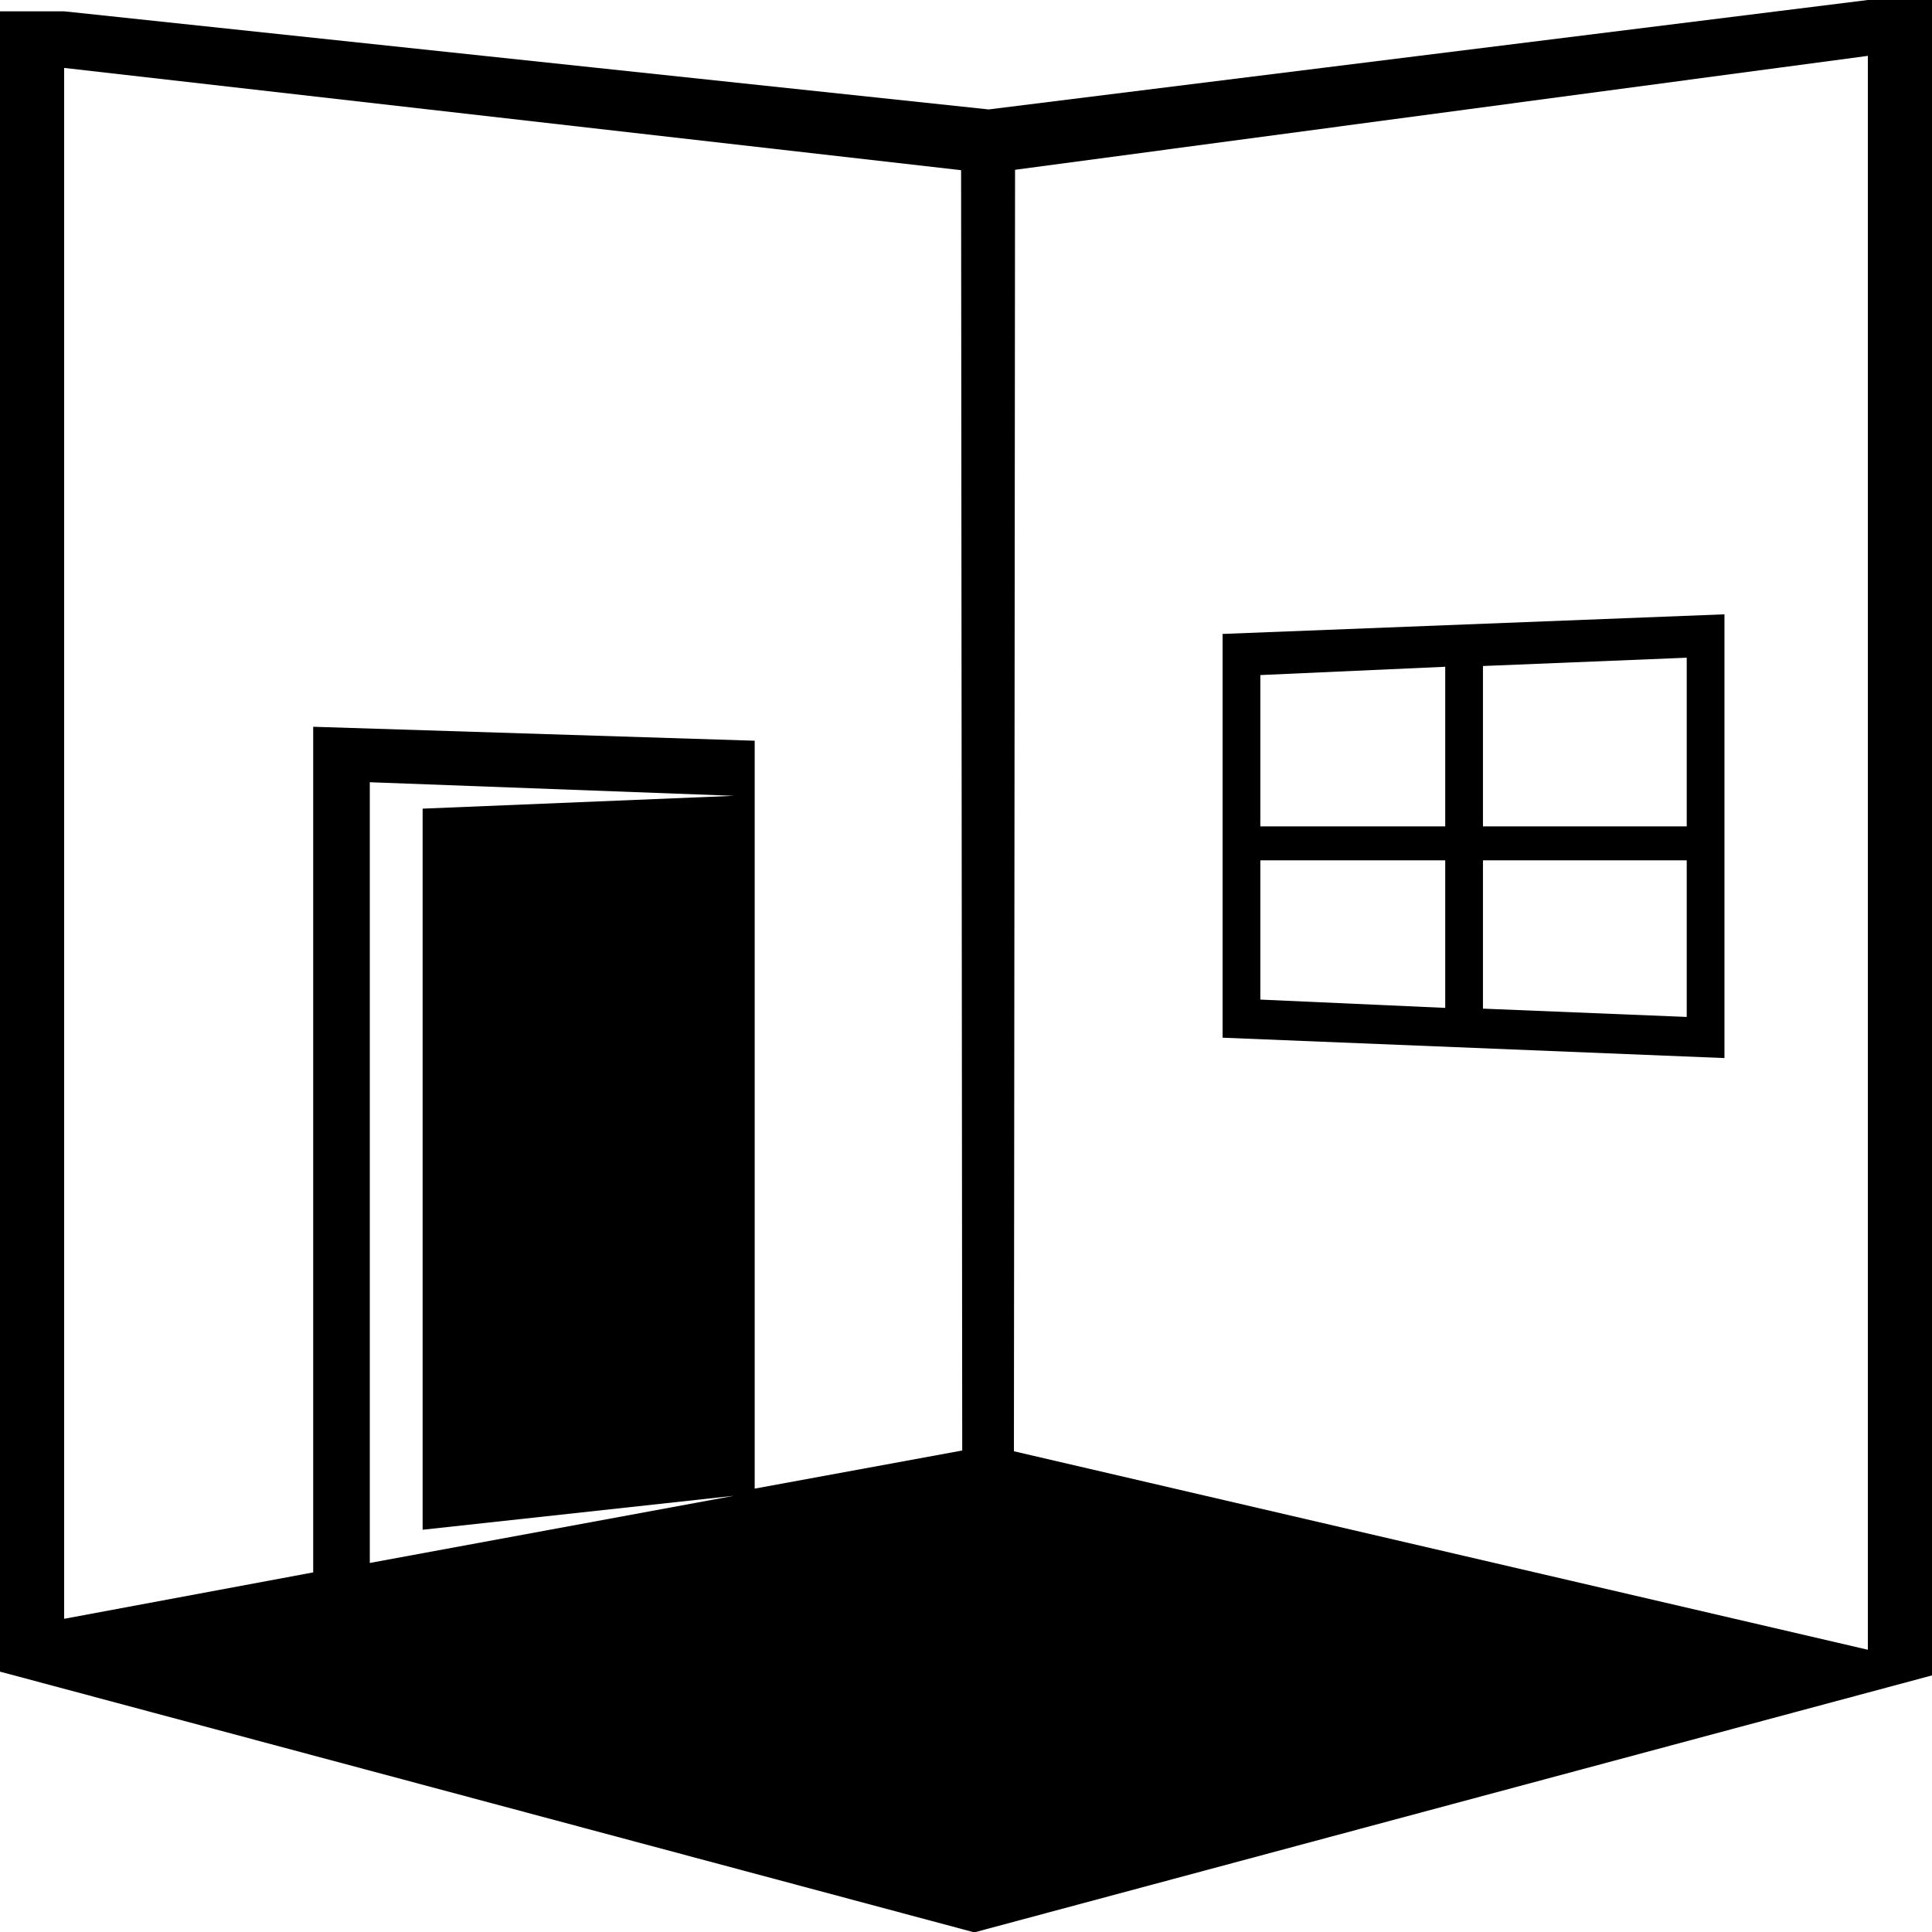 <?xml version="1.0" encoding="utf-8"?>
<!-- Generator: Adobe Illustrator 21.1.0, SVG Export Plug-In . SVG Version: 6.00 Build 0)  -->
<svg version="1.1" id="Layer_1" xmlns="http://www.w3.org/2000/svg" xmlns:xlink="http://www.w3.org/1999/xlink" x="0px" y="0px"
	 viewBox="0 0 512 512" style="enable-background:new 0 0 512 512;" xml:space="preserve">
<style type="text/css">
	.st0{fill-rule:evenodd;clip-rule:evenodd;}
</style>
<path class="st0" d="M258.2,512.1L0,443V3h17l245,26L495,0h17v444L258.2,512.1z M98,414.2l96.5-17.8l-82.5,9V214.3l82.5-3.4
	L98,207.3V414.2z M254.7,45.1L17,18V429l66-12.3V192.6l117,3.7v198.2l55-10.1L254.7,45.1z M495,14.8L269,45l-0.3,339.6L495,437.2
	V14.8z M457,162.8v117.6L324,275V168L457,162.8z M393,267.3l54,2.2V228h-54V267.3z M393,219h54v-44.7l-54,2.2V219z M334,264.9
	l49,2.2V228h-49V264.9z M334,219h49v-42.3l-49,2.2V219z"/>
</svg>
